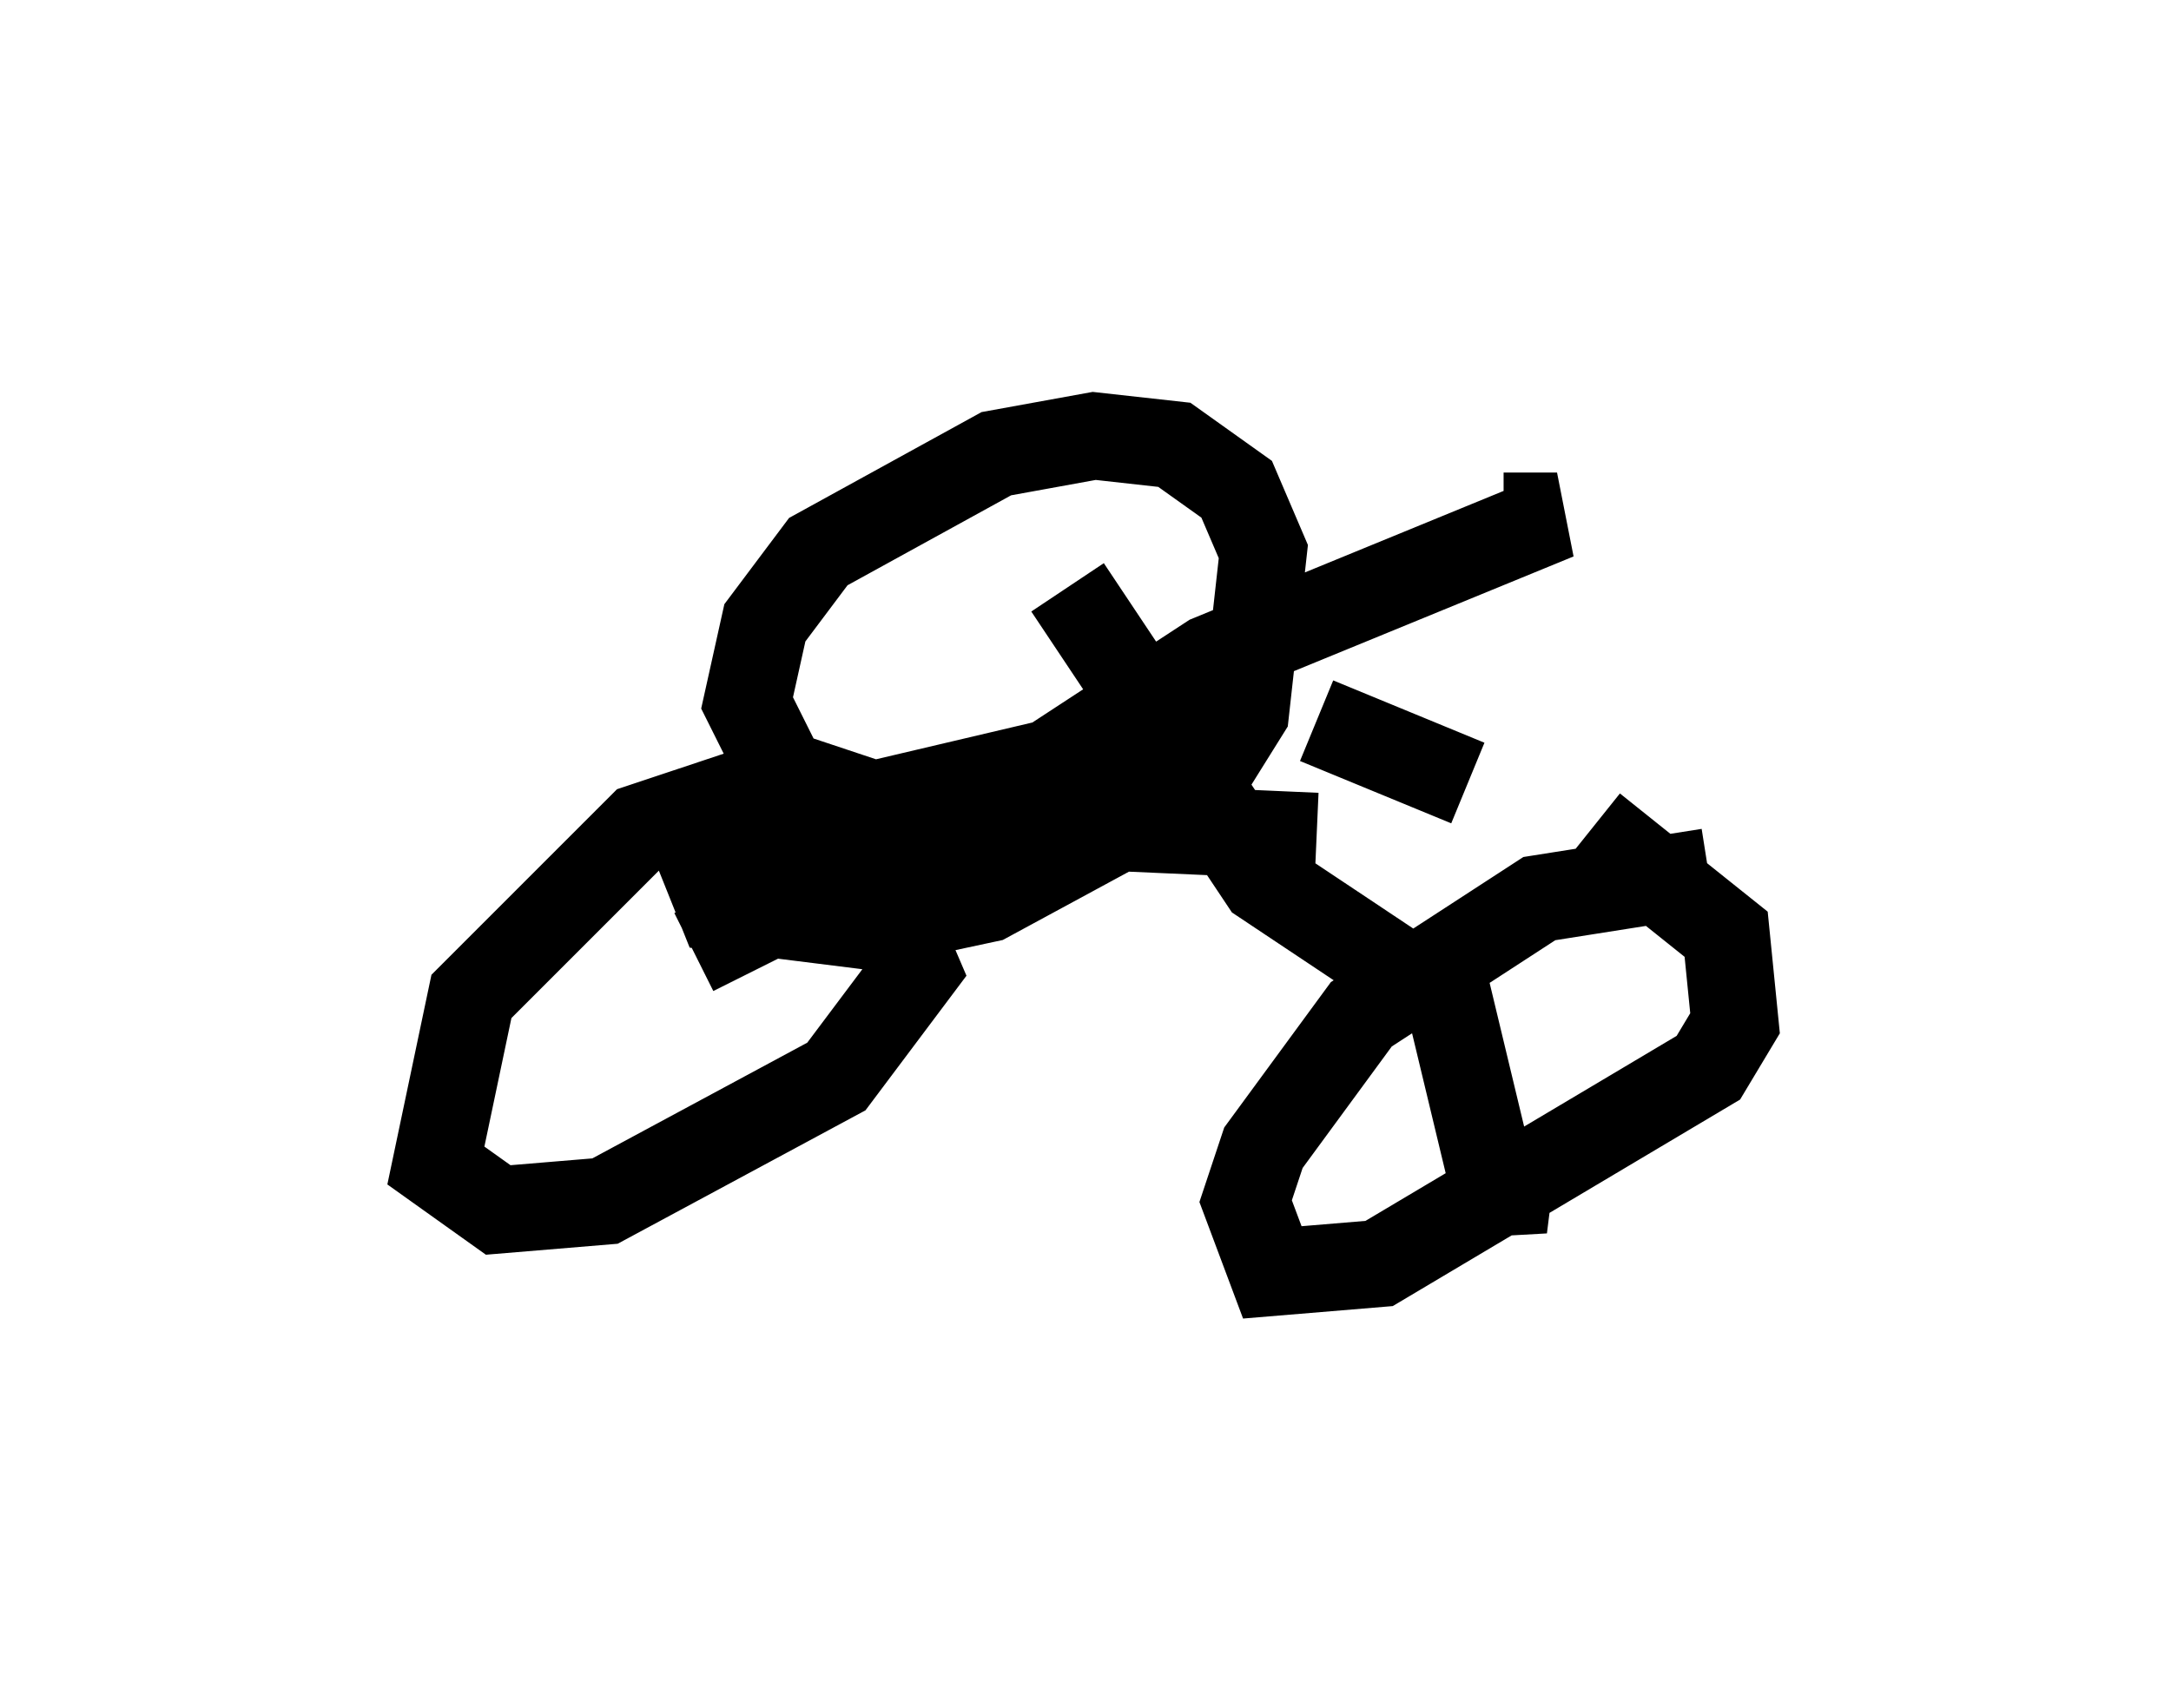 <?xml version="1.0" encoding="utf-8" ?>
<svg baseProfile="full" height="19.596" version="1.1" width="24.904" xmlns="http://www.w3.org/2000/svg" xmlns:ev="http://www.w3.org/2001/xml-events" xmlns:xlink="http://www.w3.org/1999/xlink"><defs /><rect fill="white" height="19.596" width="24.904" x="0" y="0" /><path d="M9.492, 9.185 m-0.613, -0.204 l-1.531, 0.51 -1.94, 1.94 l-0.408, 1.94 0.715, 0.51 l1.225, -0.102 2.654, -1.429 l0.919, -1.225 -0.613, -1.429 l-0.817, -0.306 m10.515, 0.613 l-1.94, 0.306 -2.042, 1.327 l-1.123, 1.531 -0.204, 0.613 l0.306, 0.817 1.225, -0.102 l3.777, -2.246 0.306, -0.51 l-0.102, -1.021 -1.531, -1.225 m-10.311, 1.429 l3.267, -1.633 2.654, -1.735 l3.981, -1.633 -0.613, 0.0 m-5.002, 0.817 l2.246, 3.369 2.144, 1.429 l0.613, 2.552 0.102, -0.817 m-3.675, -4.9 l-5.206, 1.225 -0.408, 0.306 l0.204, 0.51 1.633, 0.204 l1.429, -0.306 2.45, -1.327 l0.51, -0.817 0.204, -1.838 l-0.306, -0.715 -0.715, -0.51 l-0.919, -0.102 -1.123, 0.204 l-2.042, 1.123 -0.613, 0.817 l-0.204, 0.919 0.408, 0.817 l1.531, 0.51 4.594, 0.204 m0.0, -1.327 l1.735, 0.715 " fill="none" stroke="black" stroke-width="1" /></svg>